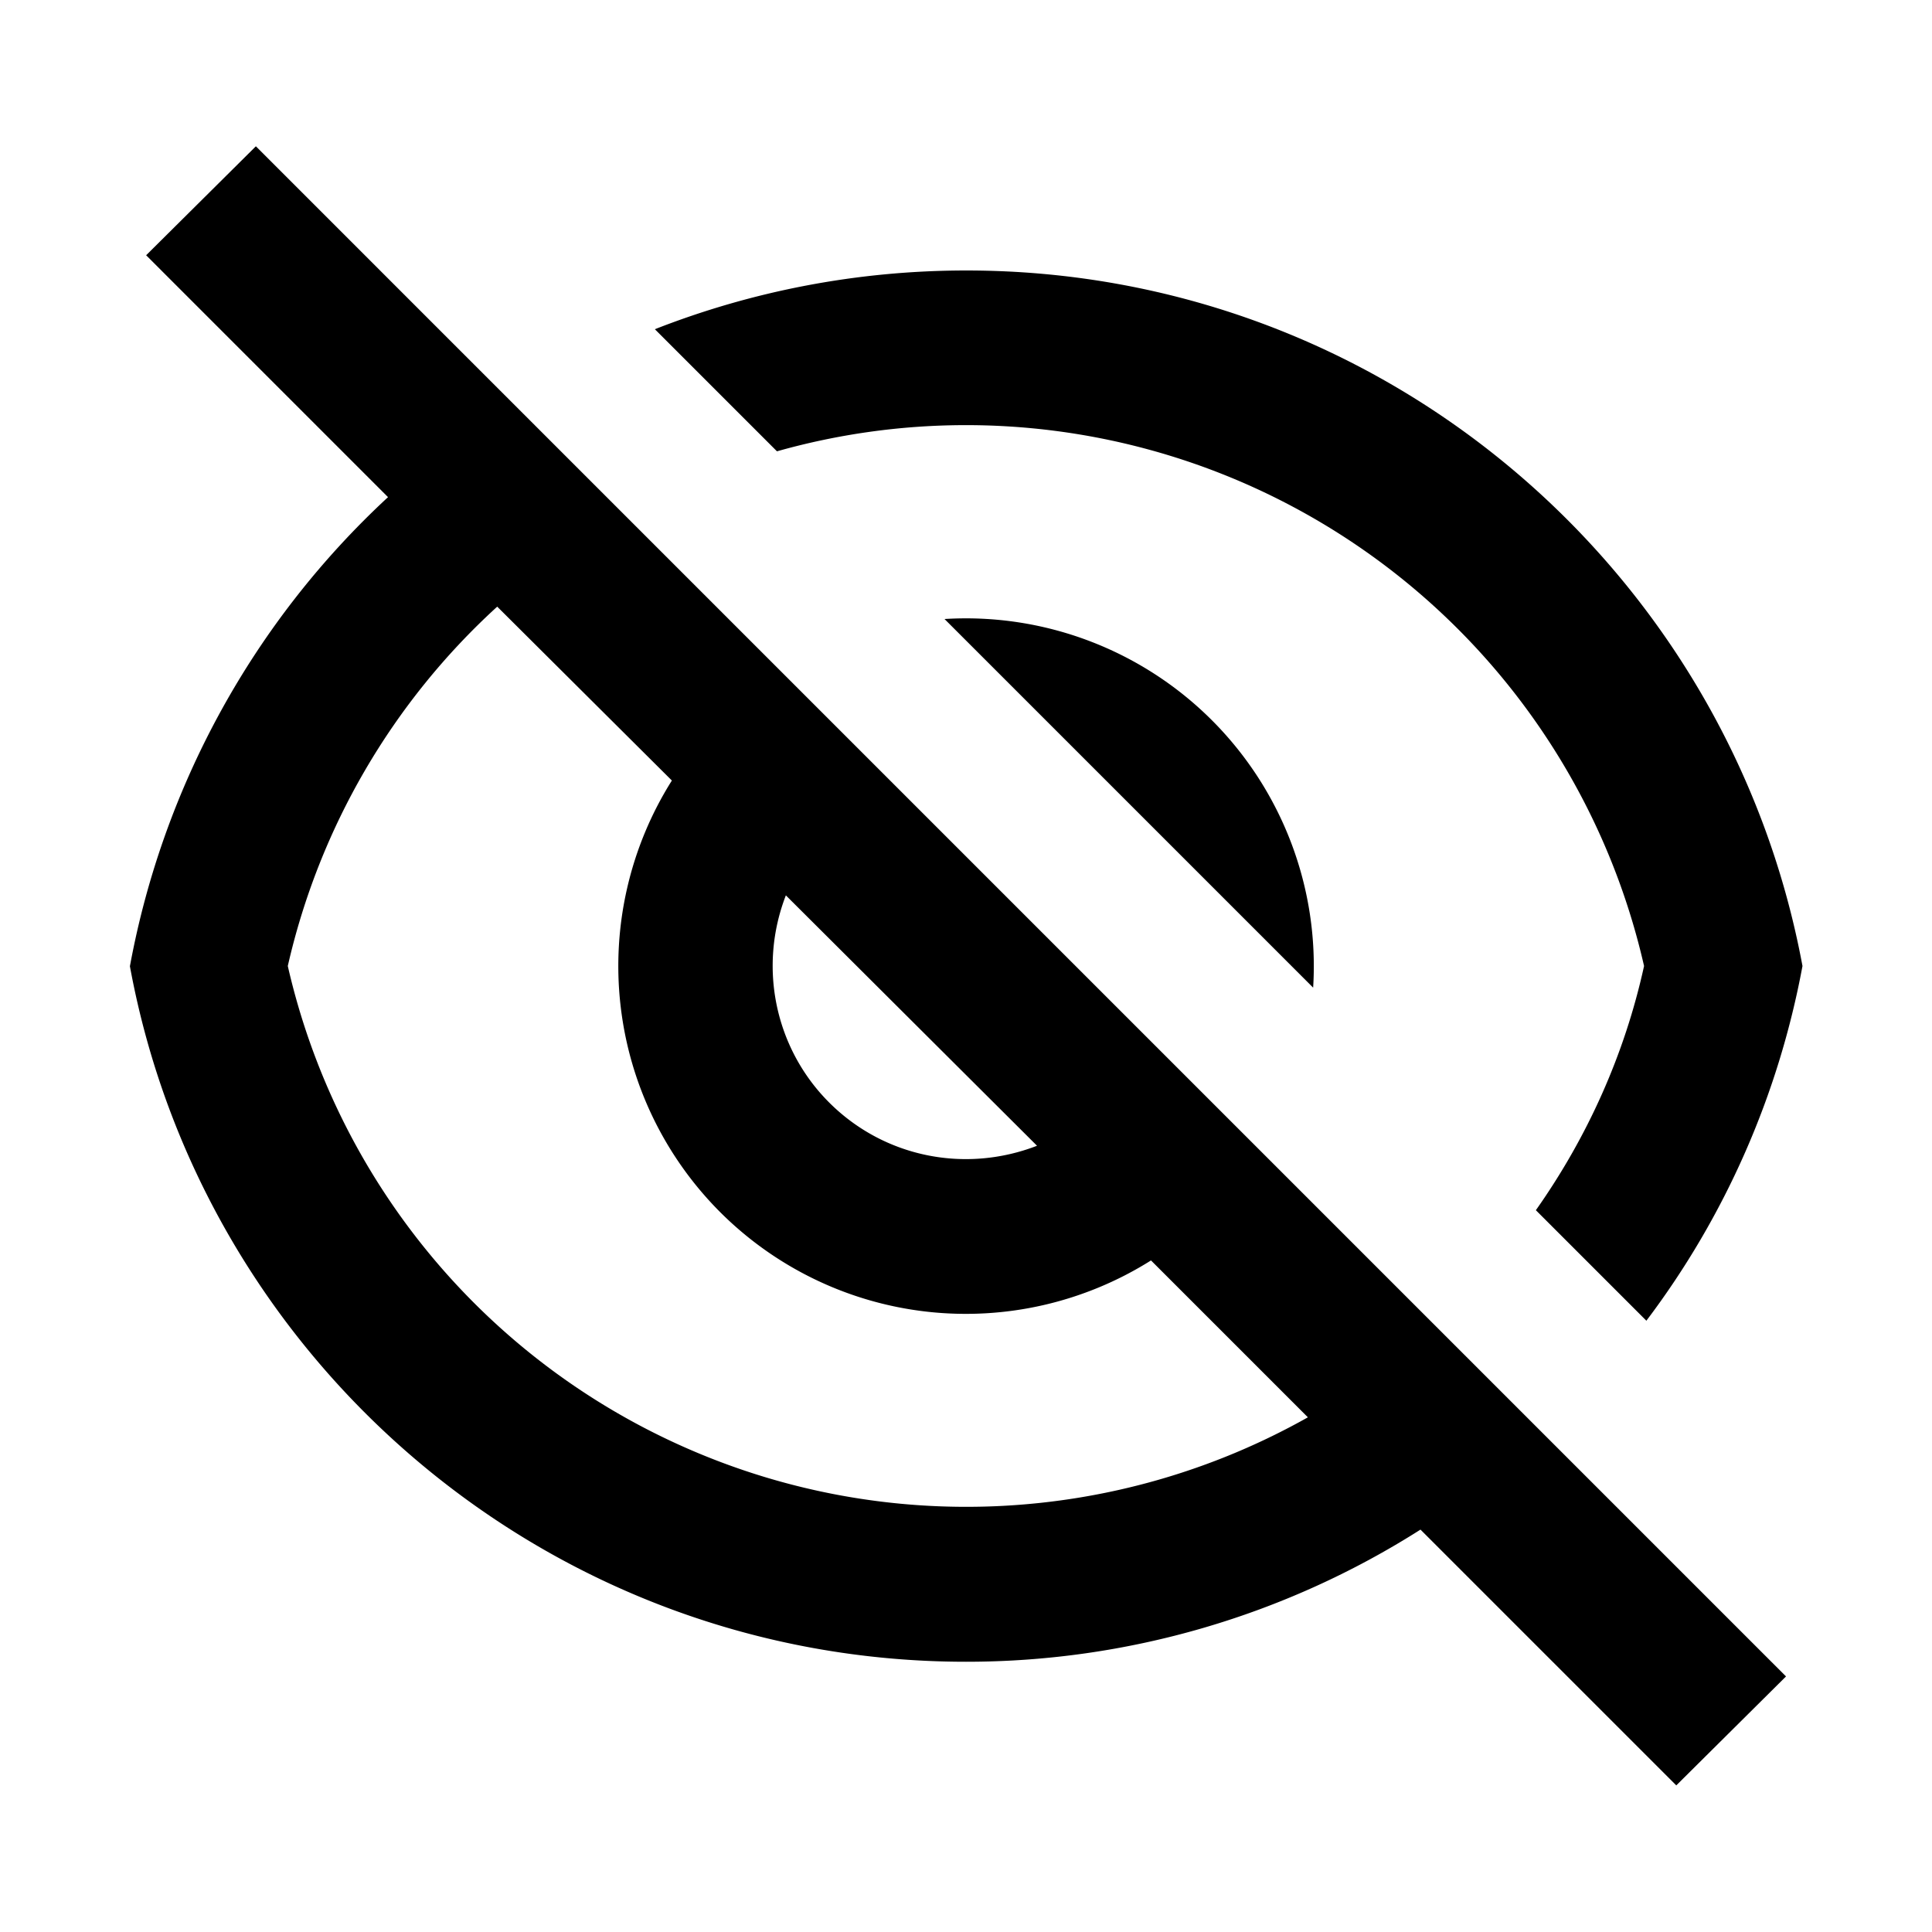 <svg xmlns="http://www.w3.org/2000/svg" width="200" height="200" class="icon" viewBox="0 0 1024 1024"><path d="M752.886 810.721a448.5 448.5 0 0 1-240.845 70.042c-220.774 0-404.685-158.925-443.187-368.64C86.467 416.686 134.39 329.44 205.66 263.496L77.455 135.29l58.164-57.754 811.008 811.008-58.164 57.754zm119.726-110.715-58.573-58.572c27.443-38.912 47.104-82.74 57.344-129.434a368.6 368.6 0 0 0-459.571-272.794l-64.717-64.716c51.2-20.07 106.906-31.13 165.069-31.13 220.774 0 404.275 158.925 443.187 368.64-12.698 68.403-40.96 132.71-82.74 188.006M152.535 512a368.8 368.8 0 0 0 210.534 255.18c106.496 47.105 228.967 40.96 330.138-15.974l-83.149-83.148a184.2 184.2 0 0 1-228.557-25.805 184.525 184.525 0 0 1-25.395-228.557l-92.57-92.16a368.7 368.7 0 0 0-111 190.464m489.8-130.253c37.273 37.274 56.934 88.883 53.657 141.722l-195.379-195.38c52.839-3.276 104.448 16.385 141.722 53.658m-92.693 225.526-133.12-132.71c-14.745 38.092-5.734 81.1 22.938 109.772 29.081 29.082 72.09 37.684 110.182 22.938"/></svg>